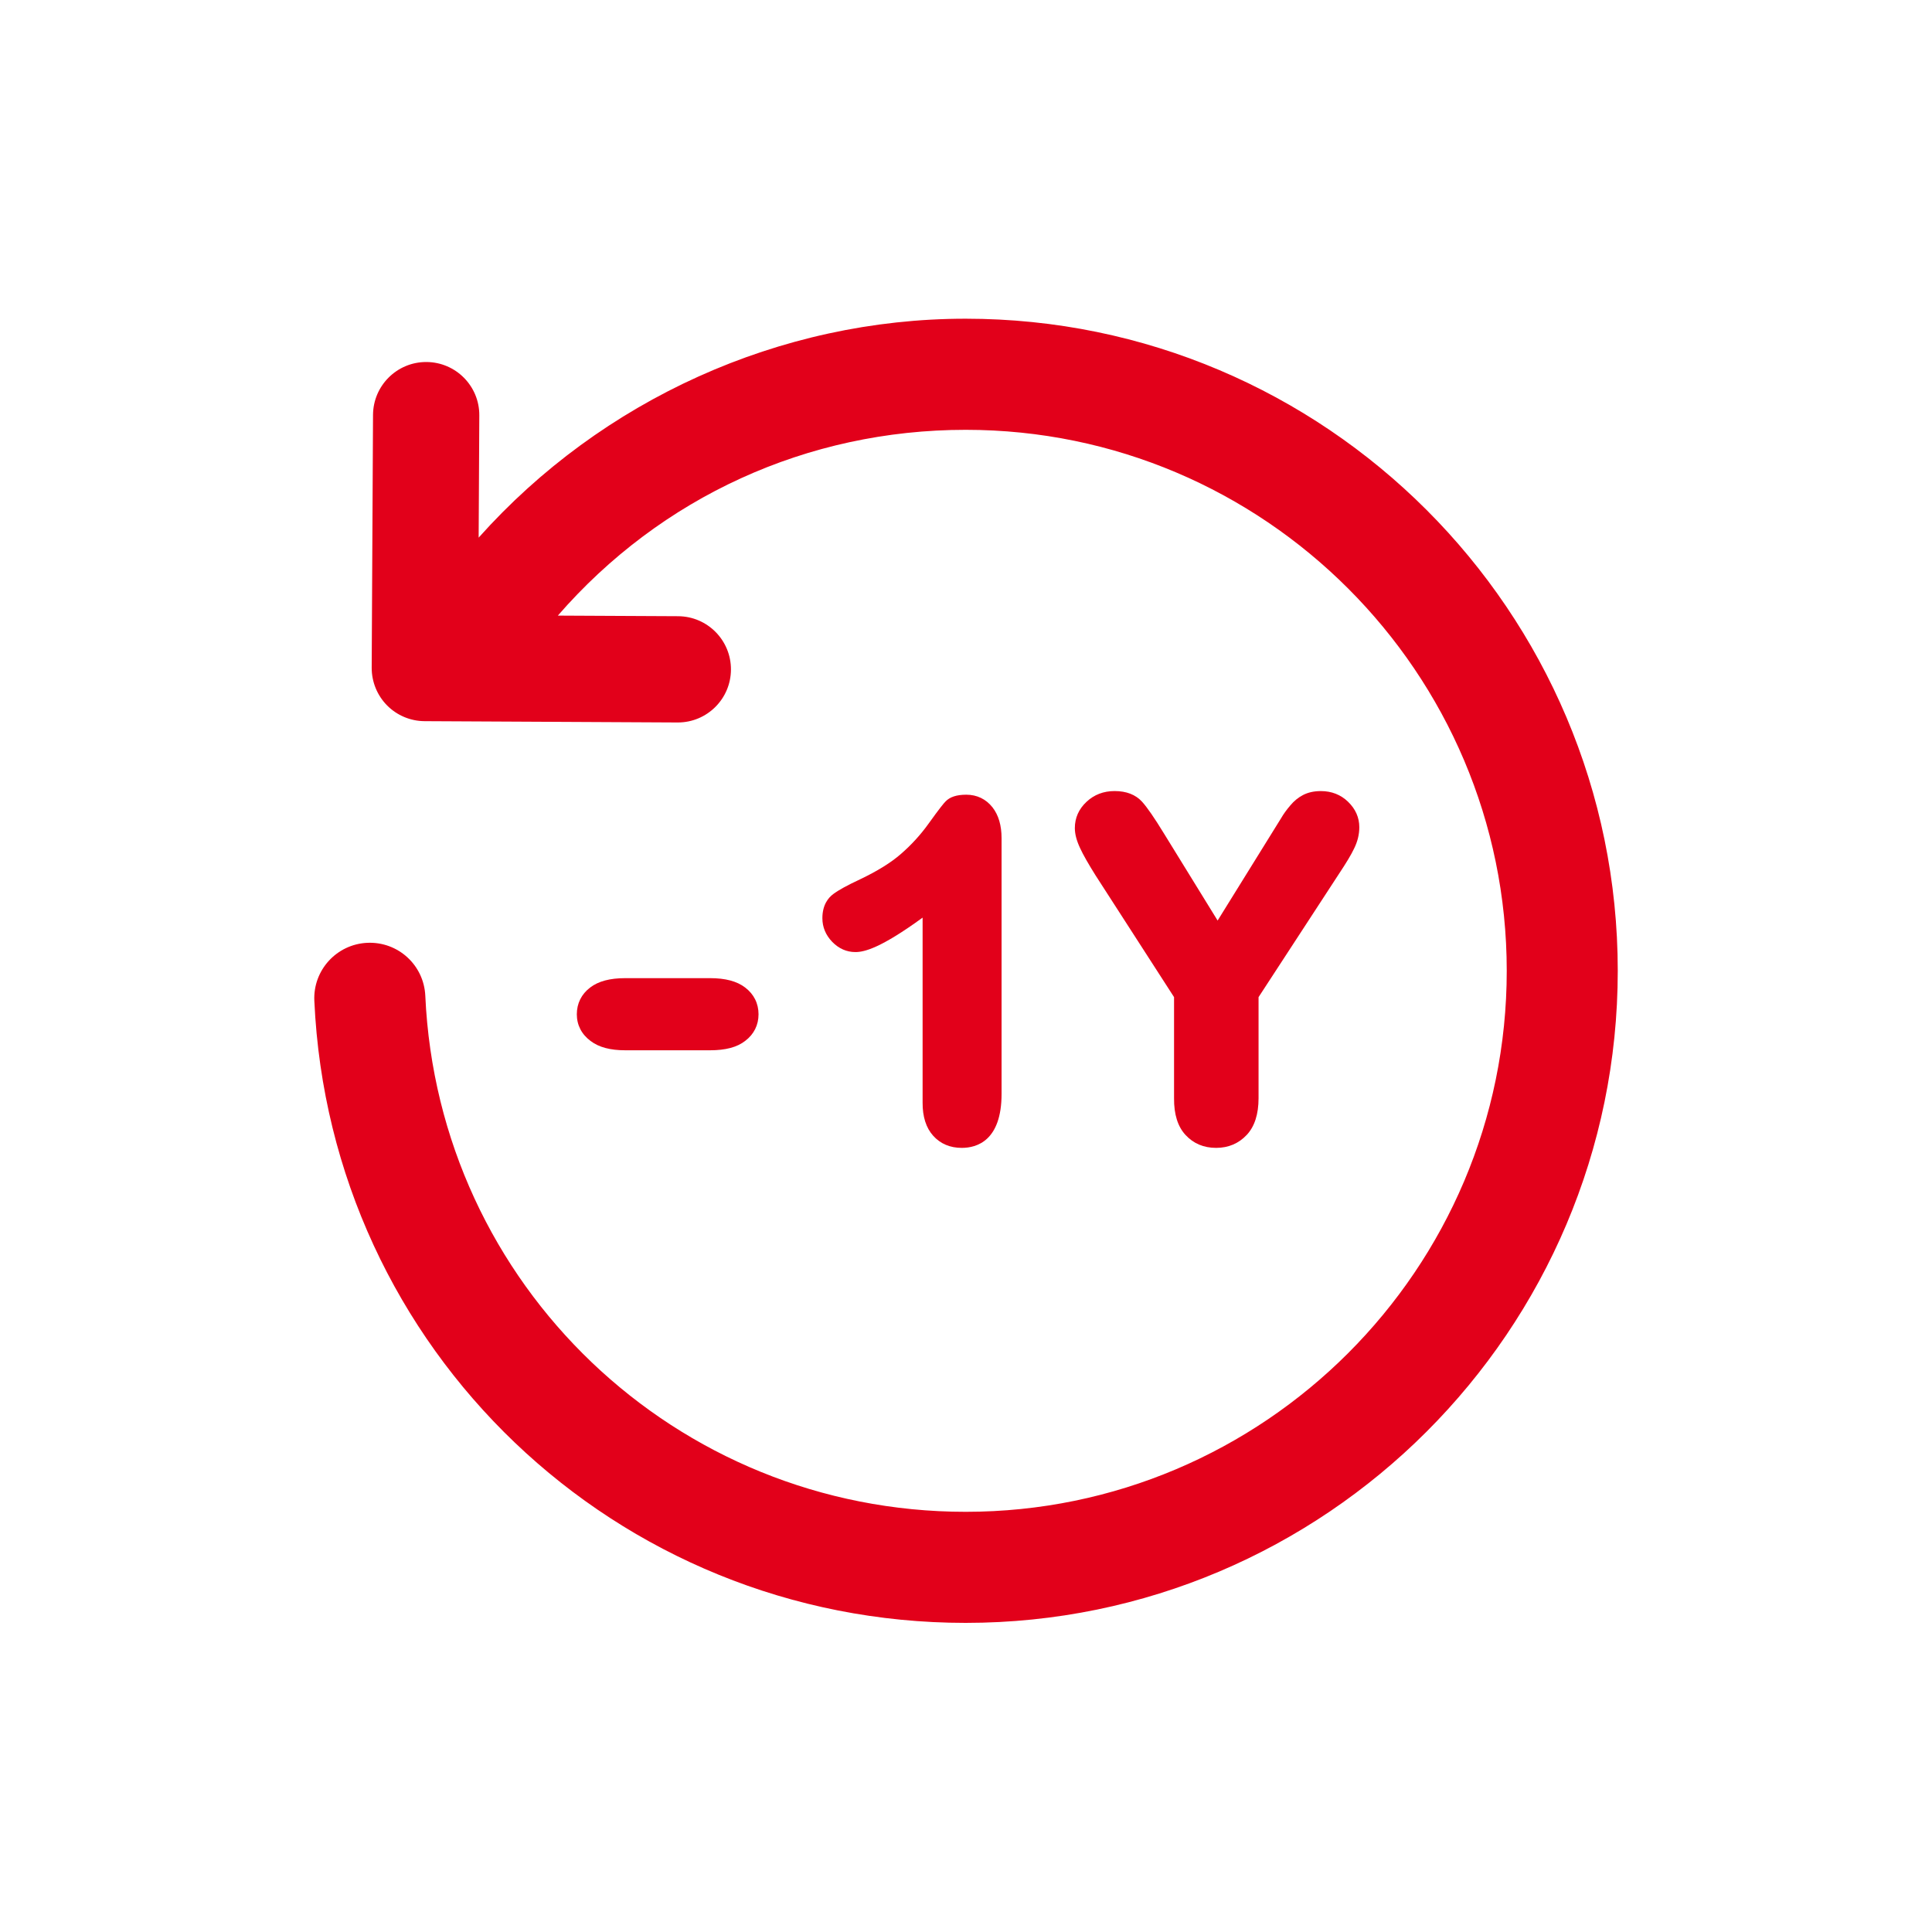 <?xml version="1.0" encoding="utf-8"?>
<!-- Generator: Adobe Illustrator 16.0.4, SVG Export Plug-In . SVG Version: 6.00 Build 0)  -->
<!DOCTYPE svg PUBLIC "-//W3C//DTD SVG 1.1//EN" "http://www.w3.org/Graphics/SVG/1.1/DTD/svg11.dtd">
<svg version="1.1" id="Ebene_1" xmlns="http://www.w3.org/2000/svg" xmlns:xlink="http://www.w3.org/1999/xlink" x="0px" y="0px"
	 width="80px" height="80px" viewBox="0 0 80 80" enable-background="new 0 0 80 80" xml:space="preserve">
<g id="Quadr._Hilfslinien_Kopie" display="none">
</g>
<g id="Quadrate">
</g>
<g id="Ebene_1_1_">
	<g>
		<path fill="#E2001A" d="M25.893,43.49h3.506c0.648,0,1.127-0.127,1.463-0.393c0.359-0.273,0.547-0.654,0.547-1.098
			c0-0.448-0.191-0.832-0.555-1.109c-0.34-0.26-0.816-0.387-1.455-0.387h-3.506c-0.639,0-1.115,0.127-1.457,0.389
			c-0.361,0.275-0.551,0.659-0.551,1.107c0,0.443,0.195,0.827,0.568,1.104C24.797,43.366,25.27,43.49,25.893,43.49z"/>
		<path fill="#E2001A" d="M38.639,47.027c0.301,0.336,0.701,0.504,1.188,0.504c0.615,0,1.646-0.291,1.646-2.237V34.71
			c0-0.53-0.125-0.958-0.375-1.279c-0.269-0.342-0.644-0.524-1.085-0.524c-0.402,0-0.684,0.093-0.863,0.283
			c-0.076,0.078-0.232,0.263-0.709,0.928c-0.326,0.454-0.709,0.871-1.131,1.238c-0.416,0.365-0.988,0.717-1.697,1.055
			c-0.531,0.248-0.895,0.448-1.111,0.611c-0.205,0.152-0.449,0.448-0.449,0.999c0,0.369,0.139,0.7,0.406,0.978
			c0.273,0.28,0.598,0.424,0.961,0.424c0.367,0,1.043-0.159,2.783-1.426v7.659C38.199,46.24,38.348,46.703,38.639,47.027z"/>
		<path fill="#E2001A" d="M49.09,46.996c0.326,0.354,0.752,0.535,1.266,0.535c0.512,0,0.938-0.184,1.27-0.538
			c0.324-0.347,0.488-0.858,0.488-1.515V41.29l3.33-5.106c0.295-0.445,0.502-0.784,0.625-1.045c0.145-0.291,0.217-0.588,0.217-0.884
			c0-0.403-0.156-0.756-0.465-1.055c-0.303-0.294-0.684-0.443-1.127-0.443c-0.279,0-0.527,0.053-0.738,0.163
			c-0.195,0.1-0.377,0.248-0.533,0.438c-0.143,0.166-0.271,0.341-0.381,0.531l-2.623,4.229l-2.215-3.594
			c-0.404-0.662-0.705-1.096-0.914-1.327c-0.27-0.294-0.648-0.441-1.139-0.441c-0.452,0-0.844,0.148-1.158,0.443
			c-0.324,0.301-0.486,0.669-0.486,1.089c0,0.25,0.072,0.522,0.219,0.834c0.127,0.277,0.342,0.652,0.641,1.129l3.248,5.038v4.188
			C48.609,46.143,48.77,46.652,49.09,46.996z"/>
		<path fill="#E2001A" d="M39.986,13.197c-7.697,0-15.07,3.356-20.166,9.065l0.027-5.06c0.008-1.215-0.973-2.205-2.188-2.212h-0.012
			c-1.211,0-2.193,0.979-2.201,2.188L15.391,27.65c-0.002,0.583,0.227,1.145,0.637,1.56c0.41,0.414,0.969,0.649,1.553,0.652
			l10.475,0.054c0,0,0.008,0,0.012,0c1.209,0,2.193-0.978,2.199-2.188c0.006-1.216-0.973-2.205-2.188-2.212l-4.98-0.025
			c4.262-4.905,10.322-7.693,16.889-7.693c12.352,0,22.403,10.05,22.403,22.402c0,12.353-10.052,22.401-22.403,22.401
			c-12.006,0-21.836-9.388-22.377-21.369c-0.059-1.27-1.127-2.248-2.402-2.192c-1.27,0.058-2.252,1.133-2.193,2.401
			c0.652,14.444,12.5,25.759,26.97,25.759c14.889,0,27.002-12.112,27.002-27.001C66.988,25.31,54.875,13.197,39.986,13.197z"/>
	</g>
</g>
</svg>
